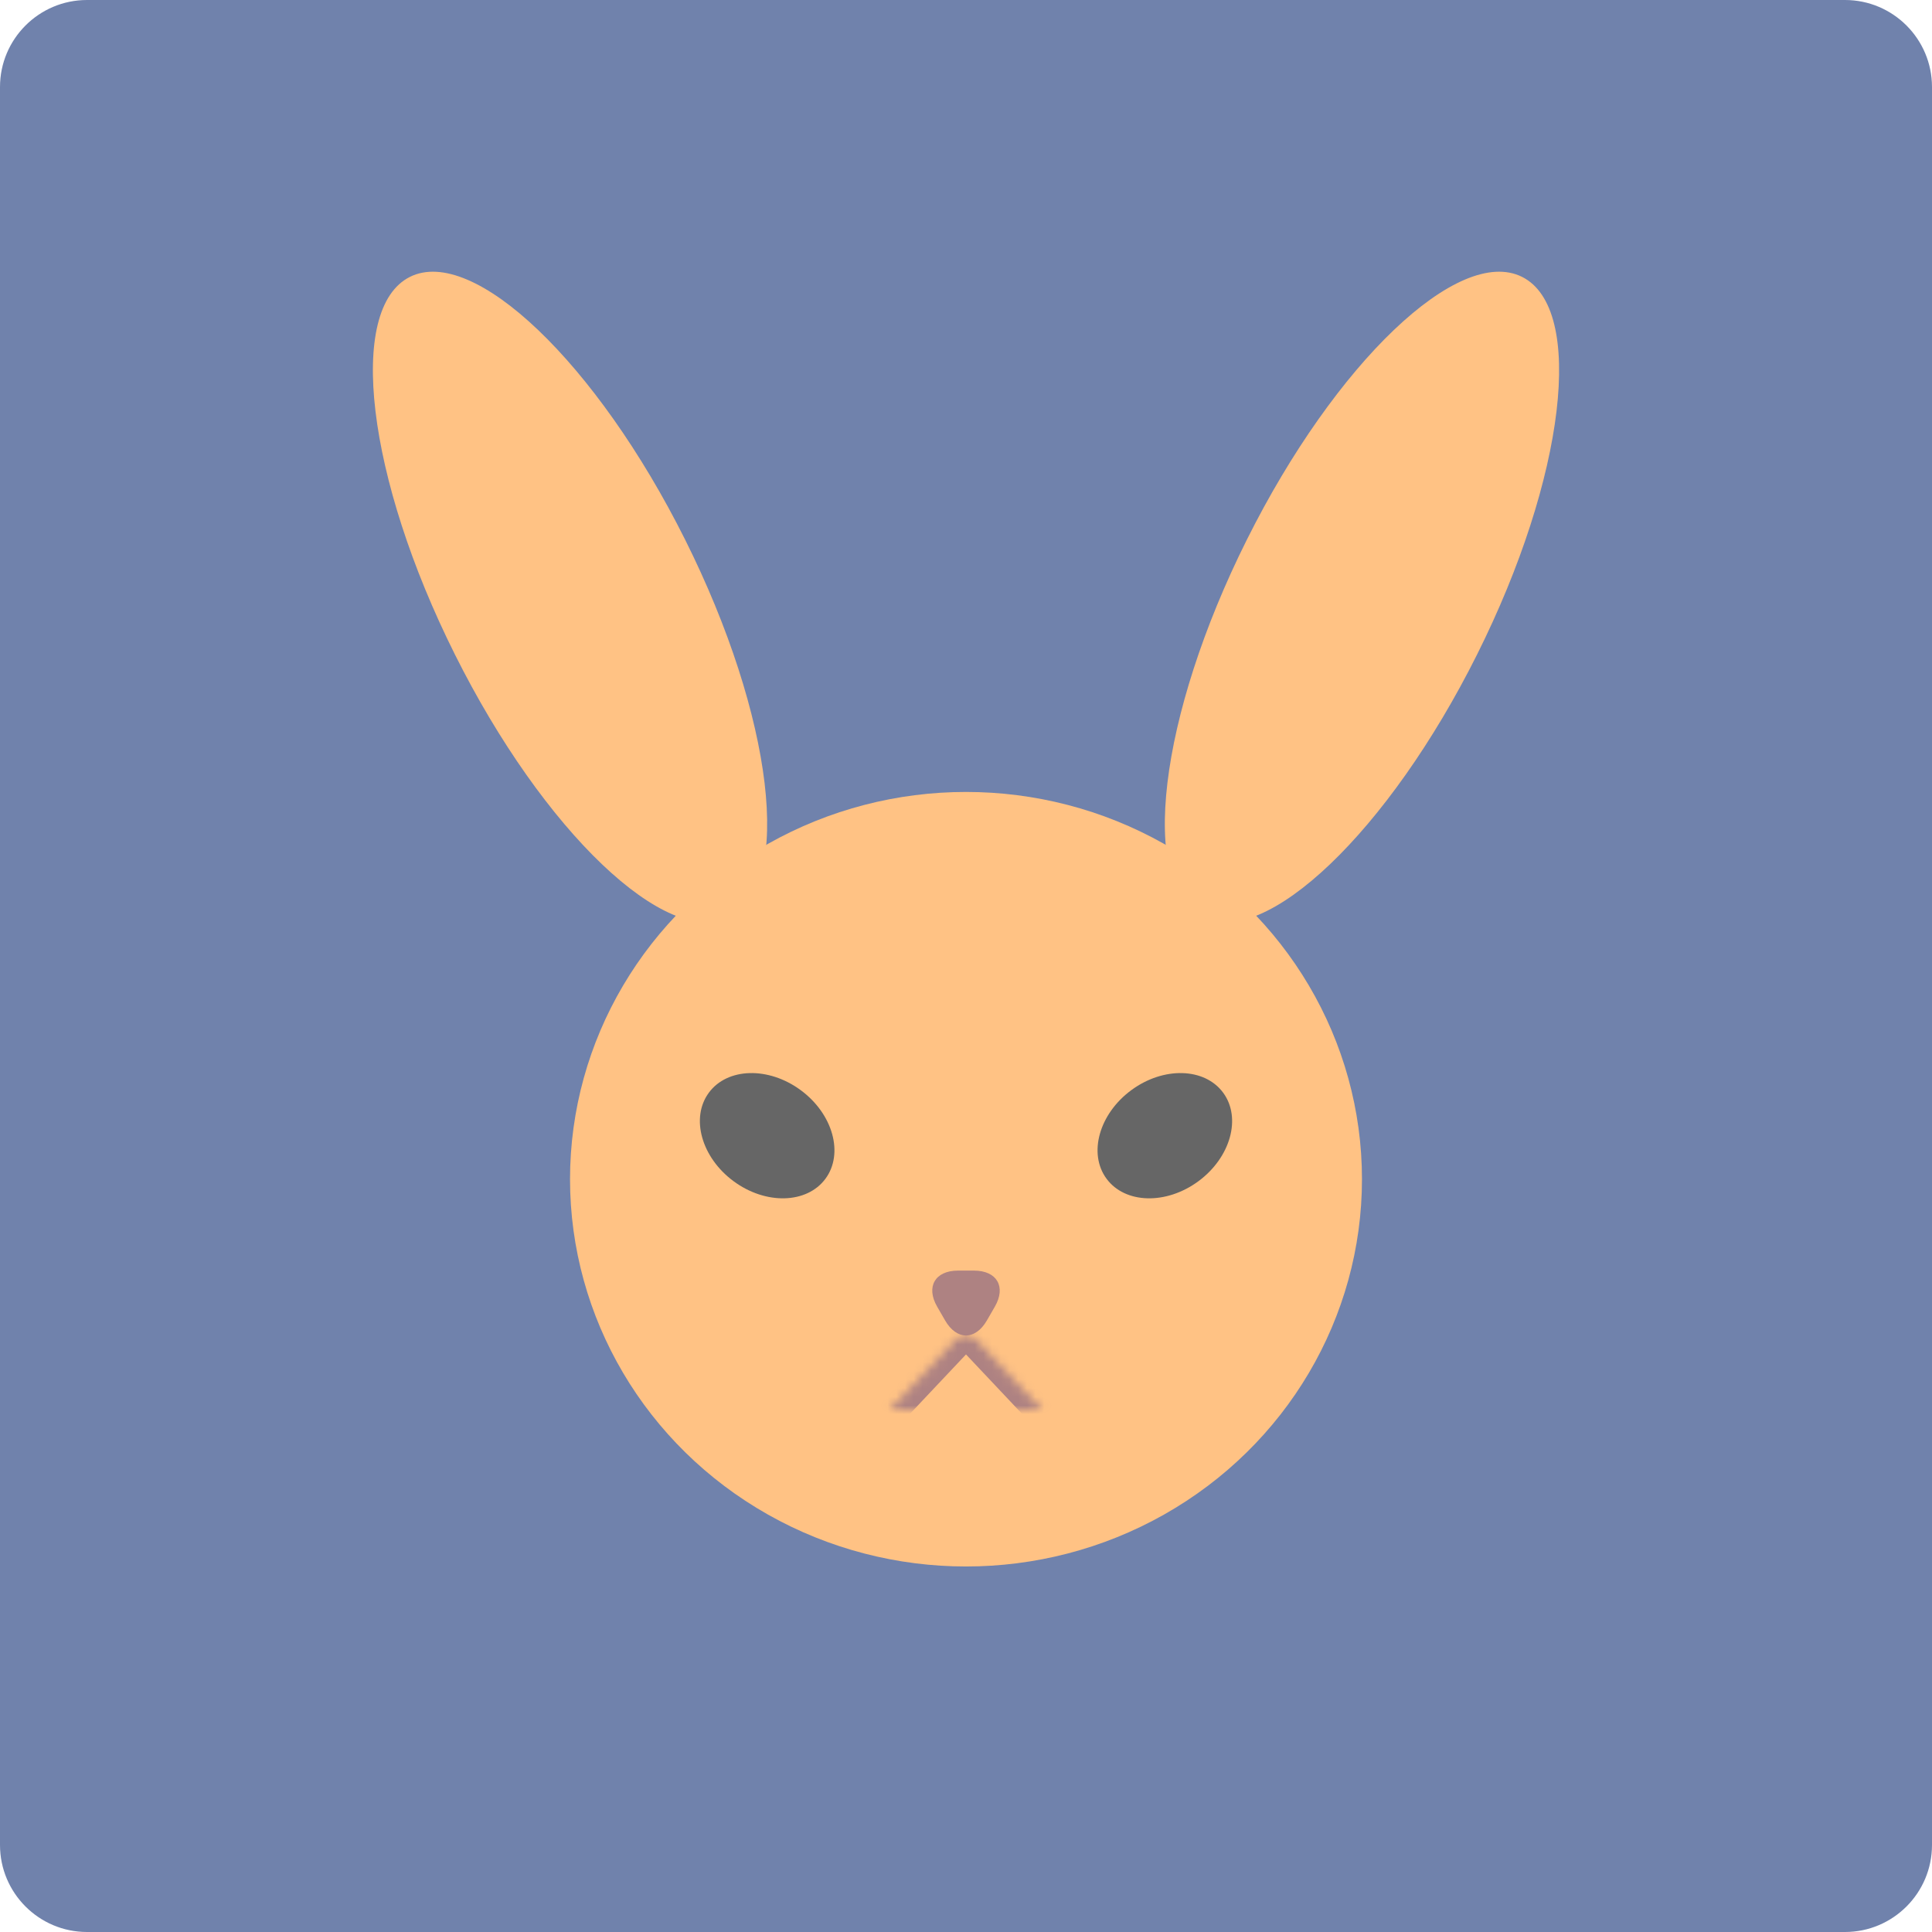 <?xml version="1.0" encoding="UTF-8" standalone="no"?><!-- Generator: Gravit.io --><svg xmlns="http://www.w3.org/2000/svg" xmlns:xlink="http://www.w3.org/1999/xlink" style="isolation:isolate" viewBox="825.5 290 222 222" width="222pt" height="222pt"><defs><clipPath id="_clipPath_URf3AYOPcgKFivj2t5ZHeaitrnk3jb5E"><rect x="825.5" y="290" width="222" height="222"/></clipPath></defs><g clip-path="url(#_clipPath_URf3AYOPcgKFivj2t5ZHeaitrnk3jb5E)"><path d="M 835.5 290 L 1037.5 290 C 1043.019 290 1047.5 294.481 1047.5 300 L 1047.5 502 C 1047.5 507.519 1043.019 512 1037.5 512 L 835.5 512 C 829.981 512 825.5 507.519 825.5 502 L 825.5 300 C 825.5 294.481 829.981 290 835.5 290 Z" style="stroke:none;fill:#7082AC;stroke-miterlimit:10;"/><g><g><ellipse vector-effect="non-scaling-stroke" cx="936.5" cy="425.5" rx="45.5" ry="44.5" fill="rgb(255,194,132)"/><path d=" M 968.78 352.001 C 978.933 331.693 993.101 318.168 1000.397 321.816 C 1007.694 325.465 1005.374 344.914 995.22 365.221 C 985.067 385.529 970.899 399.054 963.603 395.406 C 956.306 391.757 958.626 372.308 968.78 352.001 Z " fill="rgb(255,194,132)"/><path d=" M 904.22 352.001 C 894.067 331.693 879.899 318.168 872.603 321.816 C 865.306 325.465 867.626 344.914 877.78 365.221 C 887.933 385.529 902.101 399.054 909.397 395.406 C 916.694 391.757 914.374 372.308 904.22 352.001 Z " fill="rgb(255,194,132)"/></g><path d=" M 952.649 425.445 C 950.518 422.559 951.79 418 955.487 415.271 C 959.184 412.541 963.915 412.669 966.046 415.555 C 968.177 418.441 966.905 423 963.208 425.729 C 959.511 428.459 954.78 428.331 952.649 425.445 Z " fill="rgb(102,102,102)"/><path d=" M 920.351 425.445 C 922.482 422.559 921.21 418 917.513 415.271 C 913.816 412.541 909.085 412.669 906.954 415.555 C 904.823 418.441 906.095 423 909.792 425.729 C 913.489 428.459 918.22 428.331 920.351 425.445 Z " fill="rgb(102,102,102)"/><path d=" M 935.587 436 L 936.5 436 L 937.413 436 C 940.06 436 941.134 437.861 939.811 440.152 L 939.354 440.943 L 938.897 441.734 C 937.574 444.026 935.426 444.026 934.103 441.734 L 933.646 440.943 L 933.189 440.152 C 931.866 437.861 932.94 436 935.587 436 Z " fill="rgb(174,130,130)"/><mask id="_mask_i4I2buDM6aowasor4sjlJ6Hu0u56ObJ9"><path d=" M 927.746 452 L 929.934 449.68 L 935.318 443.972 C 935.97 443.28 937.03 443.28 937.682 443.972 L 943.066 449.68 L 945.254 452" fill="white" stroke="none"/></mask><path d=" M 927.746 452 L 929.934 449.68 L 935.318 443.972 C 935.97 443.28 937.03 443.28 937.682 443.972 L 943.066 449.68 L 945.254 452" fill="none"/><path d=" M 927.746 452 L 929.934 449.68 L 935.318 443.972 C 935.97 443.28 937.03 443.28 937.682 443.972 L 943.066 449.68 L 945.254 452" fill="none" mask="url(#_mask_i4I2buDM6aowasor4sjlJ6Hu0u56ObJ9)" vector-effect="non-scaling-stroke" stroke-width="4" stroke="rgb(174,130,130)" stroke-linejoin="miter" stroke-linecap="square" stroke-miterlimit="3"/></g></g></svg>